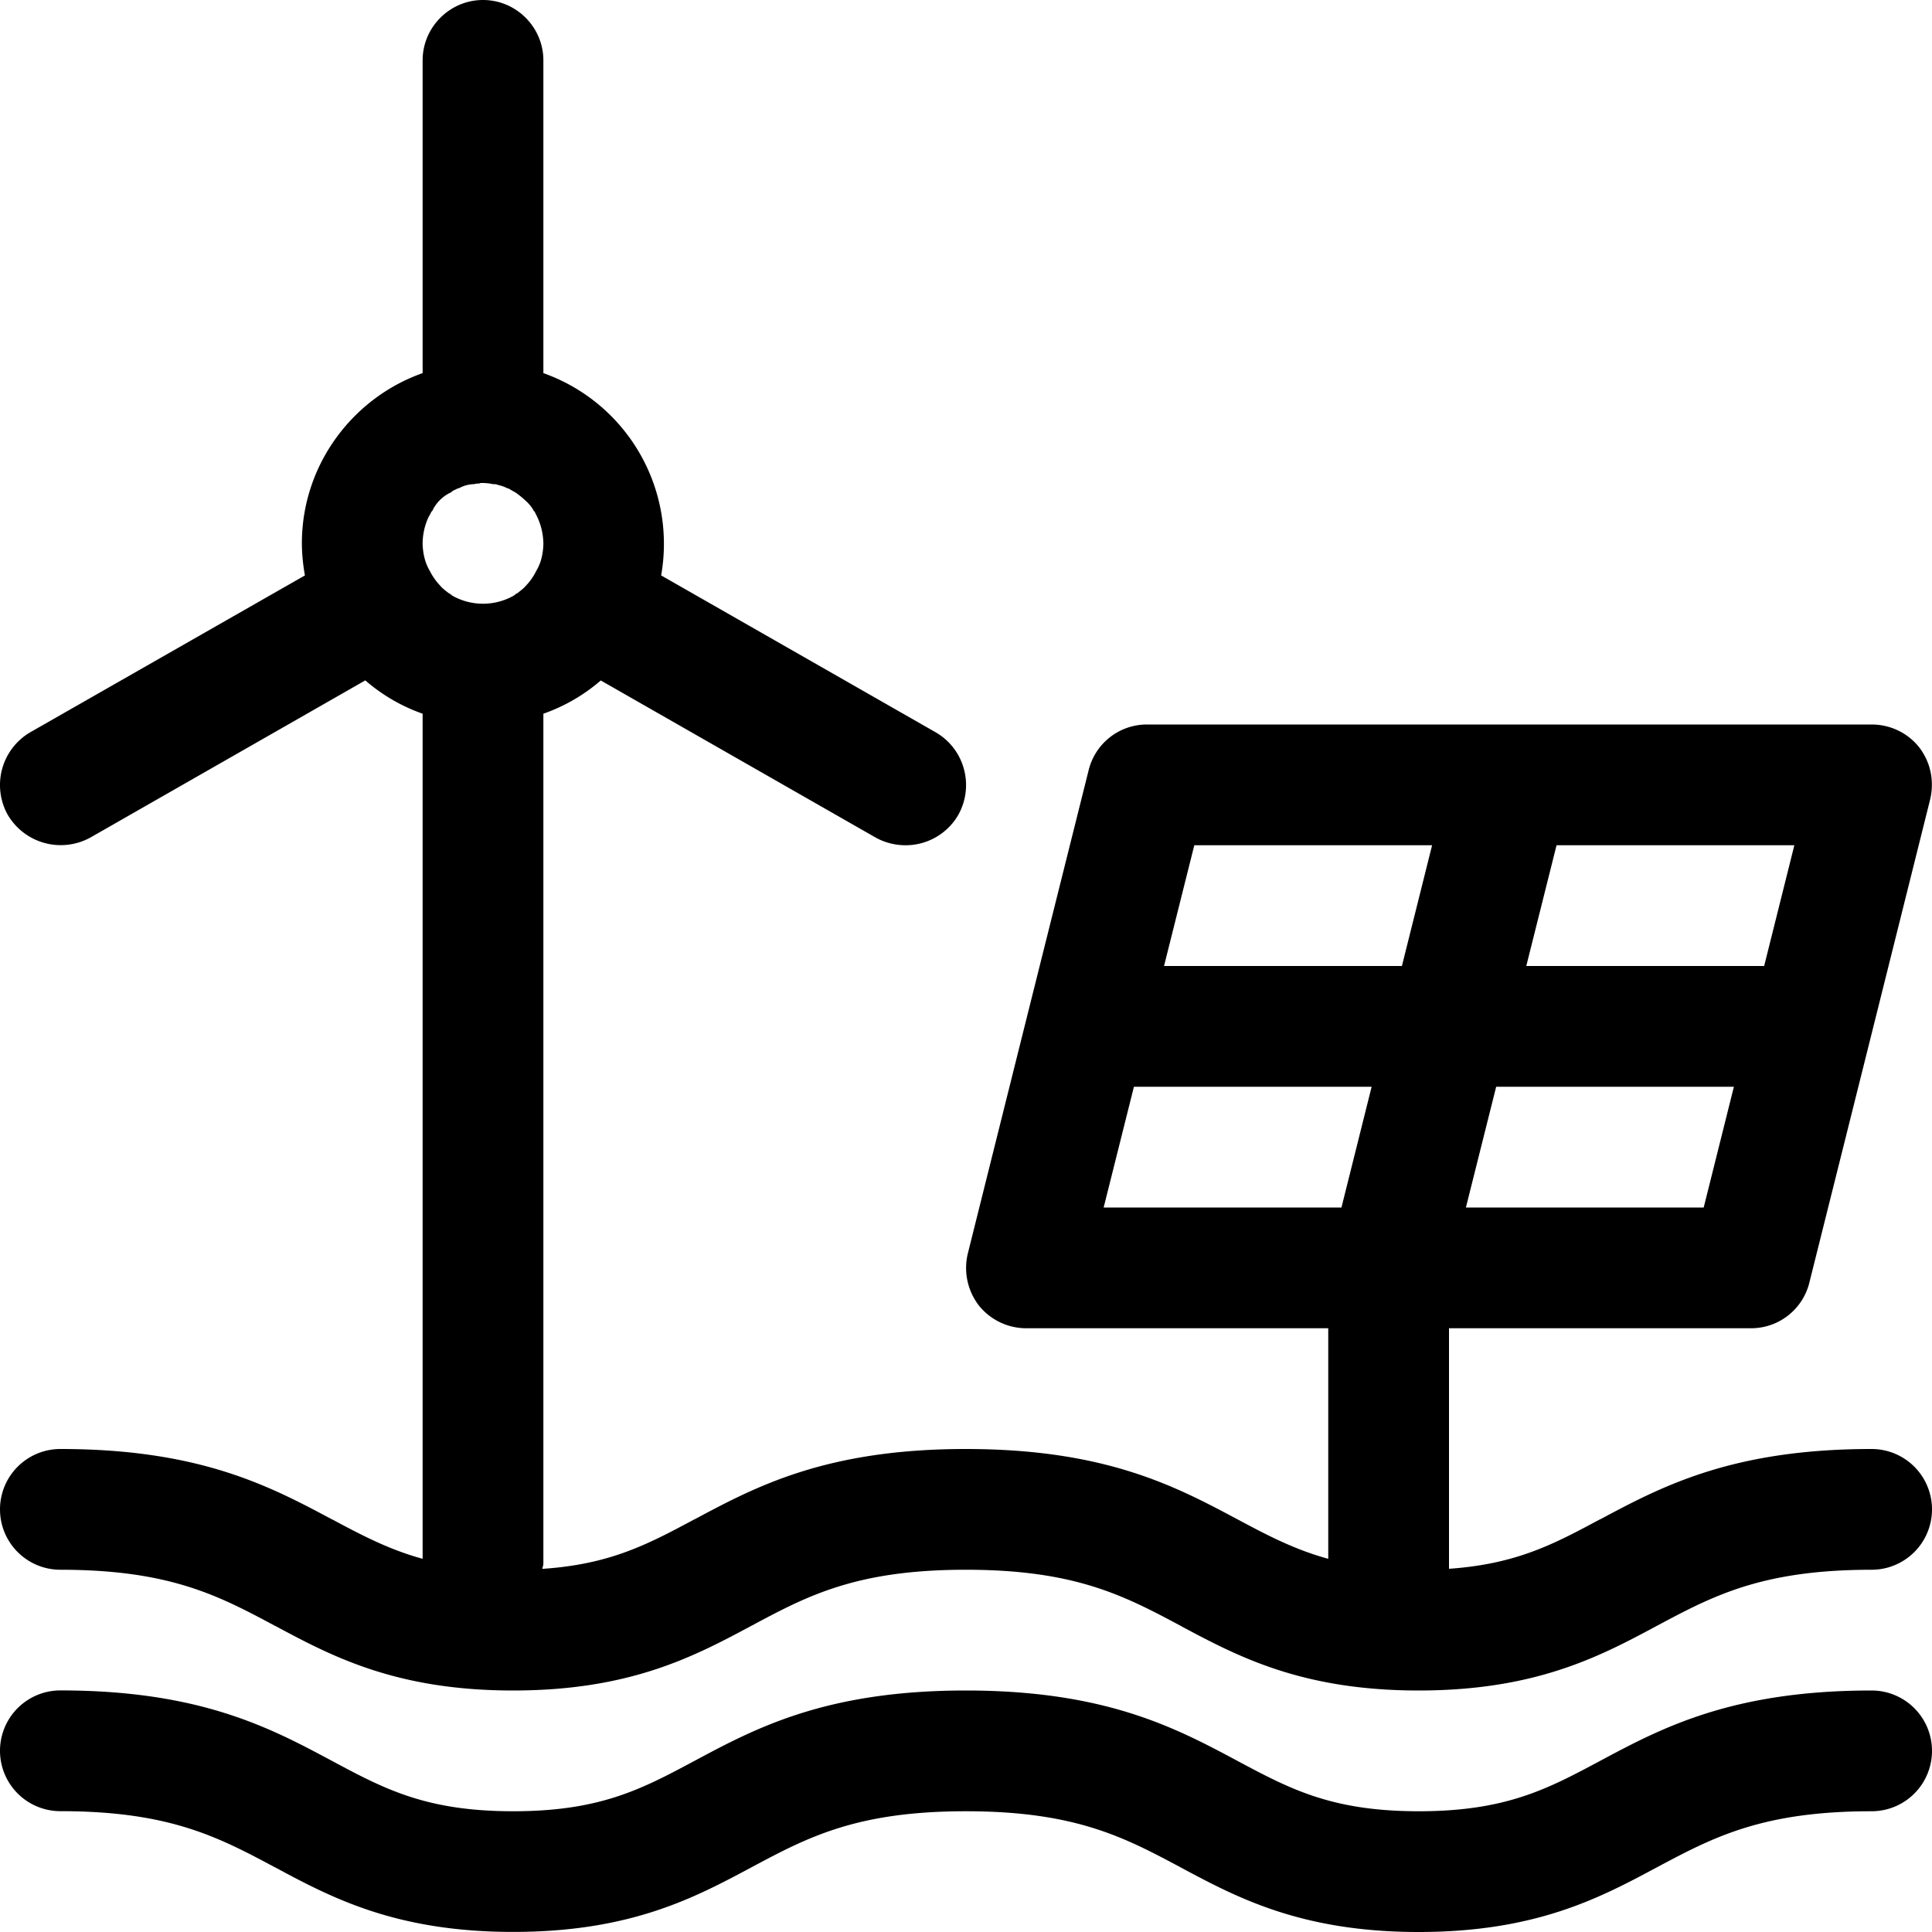<svg width="24" height="24" viewBox="0 0 24 24" fill="none" xmlns="http://www.w3.org/2000/svg"><path fill-rule="evenodd" clip-rule="evenodd" d="M5.345 6.386c-.006.011-.012.023-.02.034a.792.792 0 0 0-.075.33.79.79 0 0 0 .038.232l.005.013a.61.61 0 0 0 .048.1.744.744 0 0 0 .127.18c.022.028.052.051.081.074l.031.024c.008 0 .015.007.023.014.004.005.008.007.011.009.004.002.008.003.011.007a.776.776 0 0 0 .75 0l.011-.007a.031.031 0 0 0 .012-.009c.007-.007.015-.014.023-.014l.03-.023c.029-.023.06-.047.082-.074a.722.722 0 0 0 .127-.181.703.703 0 0 0 .048-.1l.005-.013a.79.79 0 0 0 .037-.232.804.804 0 0 0-.094-.364.249.249 0 0 0-.018-.034l-.002-.001c-.007-.007-.013-.013-.013-.02a.5.5 0 0 0-.097-.114 1.13 1.13 0 0 0-.113-.093.497.497 0 0 0-.045-.026c-.014-.008-.027-.015-.038-.023a.125.125 0 0 0-.02-.008.174.174 0 0 1-.017-.006.406.406 0 0 0-.092-.033l-.043-.013h-.03A.646.646 0 0 0 6 6h-.03c-.015.007-.022.007-.037.007a.146.146 0 0 0-.03.004c-.01.002-.019.004-.03.004h-.004a.402.402 0 0 0-.16.046l-.018.006a.108.108 0 0 0-.02.008.853.853 0 0 1-.046.022.124.124 0 0 1-.045.03.483.483 0 0 0-.202.203c0 .008-.007.015-.015.022a.28.28 0 0 0-.018.034ZM17.04 13.5h-2.954L13.71 15h2.954l.375-1.5Zm.375-1.5.375-1.5h-2.954L14.46 12h2.954Zm1.546 0h2.954l.375-1.5h-2.954L18.96 12Zm-.375 1.5L18.21 15h2.954l.375-1.5h-2.954ZM4.122 18.873l.005.002c.375.2.707.375 1.123.489V8.866a2.197 2.197 0 0 1-.712-.414l-3.413 1.951a.764.764 0 0 1-1.027-.278.759.759 0 0 1 .277-1.028l3.413-1.949a2.313 2.313 0 0 1-.038-.398c0-.974.63-1.808 1.5-2.115V.75C5.25.338 5.588 0 6 0c.413 0 .75.338.75.75v3.885a2.25 2.25 0 0 1 1.463 2.513l3.412 1.95c.36.21.48.667.278 1.027a.755.755 0 0 1-.653.375.767.767 0 0 1-.375-.097l-3.412-1.95a2.2 2.2 0 0 1-.713.413v10.556a.15.15 0 0 1-.006.037.175.175 0 0 0-.007.03c.843-.056 1.312-.306 1.887-.614h.002c.767-.41 1.637-.875 3.371-.875 1.737 0 2.608.464 3.376.874l.004.002c.374.2.707.374 1.123.488V16.5h-3.75a.754.754 0 0 1-.592-.285.765.765 0 0 1-.135-.645l.742-2.97.758-3.03A.745.745 0 0 1 14.25 9h9c.233 0 .45.105.592.285.143.187.188.42.135.646l-.742 2.97-.758 3.03a.745.745 0 0 1-.727.569H18v2.988c.835-.058 1.302-.306 1.873-.613h.003c.768-.41 1.639-.875 3.374-.875a.75.75 0 1 1 0 1.5c-1.362 0-1.968.323-2.67.698-.703.377-1.5.802-2.957.802-1.455 0-2.251-.426-2.952-.8l-.004-.003c-.701-.374-1.308-.697-2.67-.697-1.36 0-1.966.323-2.666.698-.703.376-1.499.802-2.957.802-1.455 0-2.252-.426-2.954-.802h-.002c-.7-.375-1.306-.698-2.668-.698a.75.75 0 1 1 0-1.5c1.735 0 2.605.464 3.372.873Zm15.752 3.003c.768-.411 1.639-.876 3.376-.876a.75.75 0 1 1 0 1.5c-1.361 0-1.968.324-2.67.698-.703.377-1.5.802-2.956.802-1.455 0-2.252-.425-2.953-.8l-.003-.002c-.701-.374-1.308-.698-2.67-.698-1.36 0-1.966.324-2.668.699-.702.376-1.498.8-2.955.8-1.456 0-2.253-.424-2.954-.8H3.42c-.702-.375-1.308-.7-2.67-.7a.75.75 0 1 1 0-1.5c1.738 0 2.61.466 3.377.877.652.349 1.168.624 2.248.624 1.081 0 1.596-.275 2.249-.624.767-.411 1.638-.876 3.373-.876 1.74 0 2.612.466 3.38.877.652.348 1.168.623 2.247.623 1.081 0 1.597-.275 2.25-.624Z" fill="currentColor"/></svg>